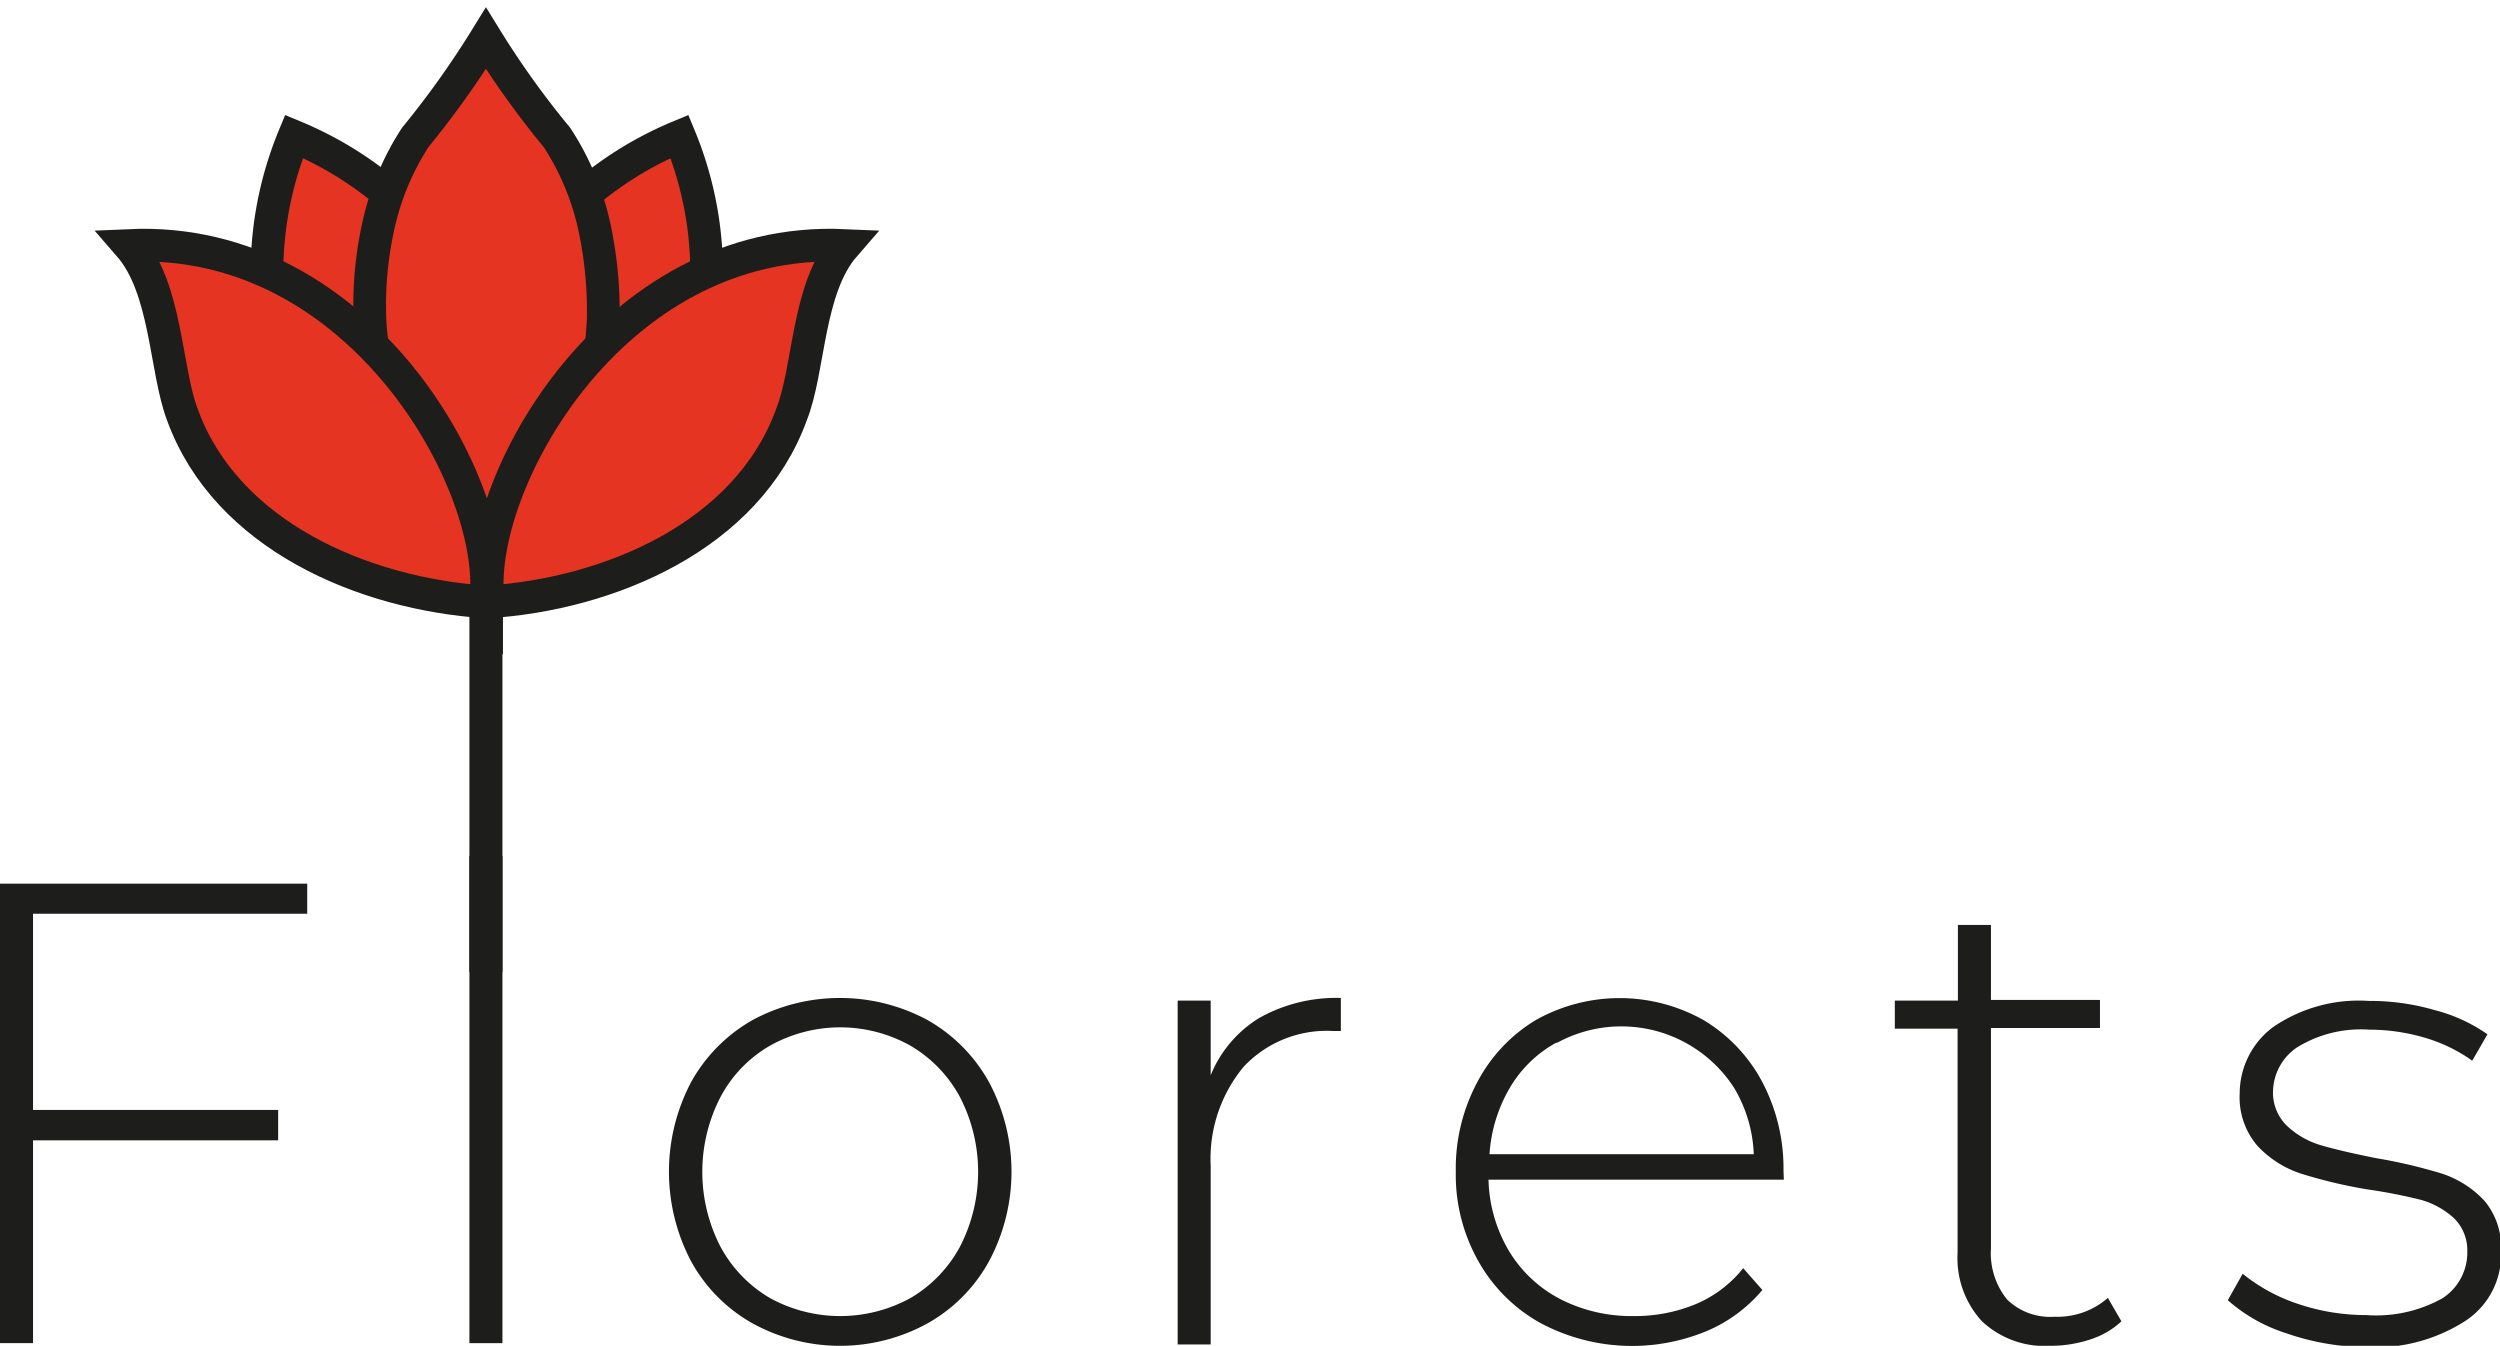 <svg xmlns="http://www.w3.org/2000/svg" viewBox="0 0 75.68 40.74"><defs><style>.cls-1{fill:#1d1d1b;}.cls-2{fill:#e63422;stroke:#1d1d1b;stroke-width:0.99px;}</style></defs><g id="Layer_2"><g id="Layer_1-2"><path class="cls-1" d="M1,27.66V33.6H8.42v.92H1v6.14H0V26.75H9.3v.91Z"/><path class="cls-1" d="M14.21,25.91h1V40.66h-1Z"/><path class="cls-1" d="M22.78,40.06a4.8,4.8,0,0,1-1.86-1.88,5.82,5.82,0,0,1,0-5.42,4.87,4.87,0,0,1,1.86-1.88,5.58,5.58,0,0,1,5.3,0,4.87,4.87,0,0,1,1.86,1.88,5.74,5.74,0,0,1,0,5.42,4.8,4.8,0,0,1-1.86,1.88,5.5,5.5,0,0,1-5.3,0Zm4.79-.77a4,4,0,0,0,1.49-1.55,4.94,4.94,0,0,0,0-4.53,4,4,0,0,0-1.49-1.55,4.35,4.35,0,0,0-4.27,0,3.9,3.9,0,0,0-1.49,1.55,4.94,4.94,0,0,0,0,4.53,4,4,0,0,0,1.49,1.55,4.42,4.42,0,0,0,4.27,0Z"/><path class="cls-1" d="M38.13,30.81a4.77,4.77,0,0,1,2.46-.6v1l-.24,0a3.45,3.45,0,0,0-2.7,1.08,4.36,4.36,0,0,0-1,3v5.41h-1V30.29h1v2.26A3.63,3.63,0,0,1,38.13,30.81Z"/><path class="cls-1" d="M54,35.71H45.06a4.43,4.43,0,0,0,.62,2.16,3.92,3.92,0,0,0,1.56,1.46,4.73,4.73,0,0,0,2.21.51,4.81,4.81,0,0,0,1.88-.36,3.63,3.63,0,0,0,1.44-1.09l.58.66a4.46,4.46,0,0,1-1.7,1.25,5.89,5.89,0,0,1-5-.24,4.85,4.85,0,0,1-1.89-1.87,5.31,5.31,0,0,1-.69-2.72,5.54,5.54,0,0,1,.65-2.71,4.79,4.79,0,0,1,1.77-1.88,5.18,5.18,0,0,1,5.08,0,4.8,4.8,0,0,1,1.77,1.86,5.61,5.61,0,0,1,.65,2.7Zm-6.9-4.14a3.68,3.68,0,0,0-1.4,1.37,4.56,4.56,0,0,0-.61,2h8a4.22,4.22,0,0,0-.59-2,4.06,4.06,0,0,0-5.35-1.38Z"/><path class="cls-1" d="M64.22,40a2.53,2.53,0,0,1-.95.55,3.84,3.84,0,0,1-1.18.19A2.78,2.78,0,0,1,60,40a2.82,2.82,0,0,1-.74-2.07V31.14H57.36v-.85h1.91V28h1v2.27h3.3v.85h-3.3v6.68a2.22,2.22,0,0,0,.49,1.54,1.87,1.87,0,0,0,1.44.52,2.31,2.31,0,0,0,1.61-.57Z"/><path class="cls-1" d="M69.21,40.36a4.9,4.9,0,0,1-1.77-1l.45-.8a5.31,5.31,0,0,0,1.64.9,6.43,6.43,0,0,0,2.1.35,4.12,4.12,0,0,0,2.31-.51,1.65,1.65,0,0,0,.75-1.43,1.36,1.36,0,0,0-.41-1,2.49,2.49,0,0,0-1-.55A16.32,16.32,0,0,0,71.63,36a15,15,0,0,1-2-.48,3.16,3.16,0,0,1-1.29-.83,2.25,2.25,0,0,1-.54-1.59,2.51,2.51,0,0,1,1-2,4.58,4.58,0,0,1,2.91-.8,7,7,0,0,1,2,.28,4.89,4.89,0,0,1,1.59.73l-.46.8a4.76,4.76,0,0,0-1.45-.7,5.92,5.92,0,0,0-1.67-.24,3.68,3.68,0,0,0-2.19.54A1.65,1.65,0,0,0,68.81,33a1.4,1.4,0,0,0,.42,1.08,2.55,2.55,0,0,0,1,.58c.4.12,1,.26,1.7.4a15.64,15.64,0,0,1,2,.47,3.08,3.08,0,0,1,1.27.81,2.18,2.18,0,0,1,.51,1.53A2.39,2.39,0,0,1,74.61,40a5.07,5.07,0,0,1-3,.78A7.51,7.51,0,0,1,69.21,40.36Z"/><path class="cls-1" d="M14.21,14.68h1V29.42h-1Z"/><path class="cls-2" d="M8.9,4.13a10.78,10.78,0,0,1,5.84,14.09A10.79,10.79,0,0,1,8.9,4.13Z"/><path class="cls-2" d="M14.73,18.22A10.79,10.79,0,0,1,20.57,4.13,10.78,10.78,0,0,1,14.73,18.22Z"/><path class="cls-2" d="M18,6.9a8.06,8.06,0,0,0-1.14-2.74,26.62,26.62,0,0,1-2.15-3,27.65,27.65,0,0,1-2.14,3A8.13,8.13,0,0,0,11.44,6.9a11.11,11.11,0,0,0-.24,2.8c.18,3.67,3.25,8.11,3.53,8.52A13.89,13.89,0,0,0,18.26,9.7,12.08,12.08,0,0,0,18,6.9Z"/><path class="cls-2" d="M25.57,7.43c-7.11-.32-11.24,7.38-10.79,10.79,3.68-.24,7.85-2,9.18-5.67C24.51,11.17,24.43,8.74,25.57,7.43Z"/><path class="cls-2" d="M3.91,7.43C11,7.11,15.15,14.81,14.7,18.22c-3.68-.24-7.85-2-9.18-5.67C5,11.17,5.05,8.74,3.91,7.43Z"/></g></g></svg>
